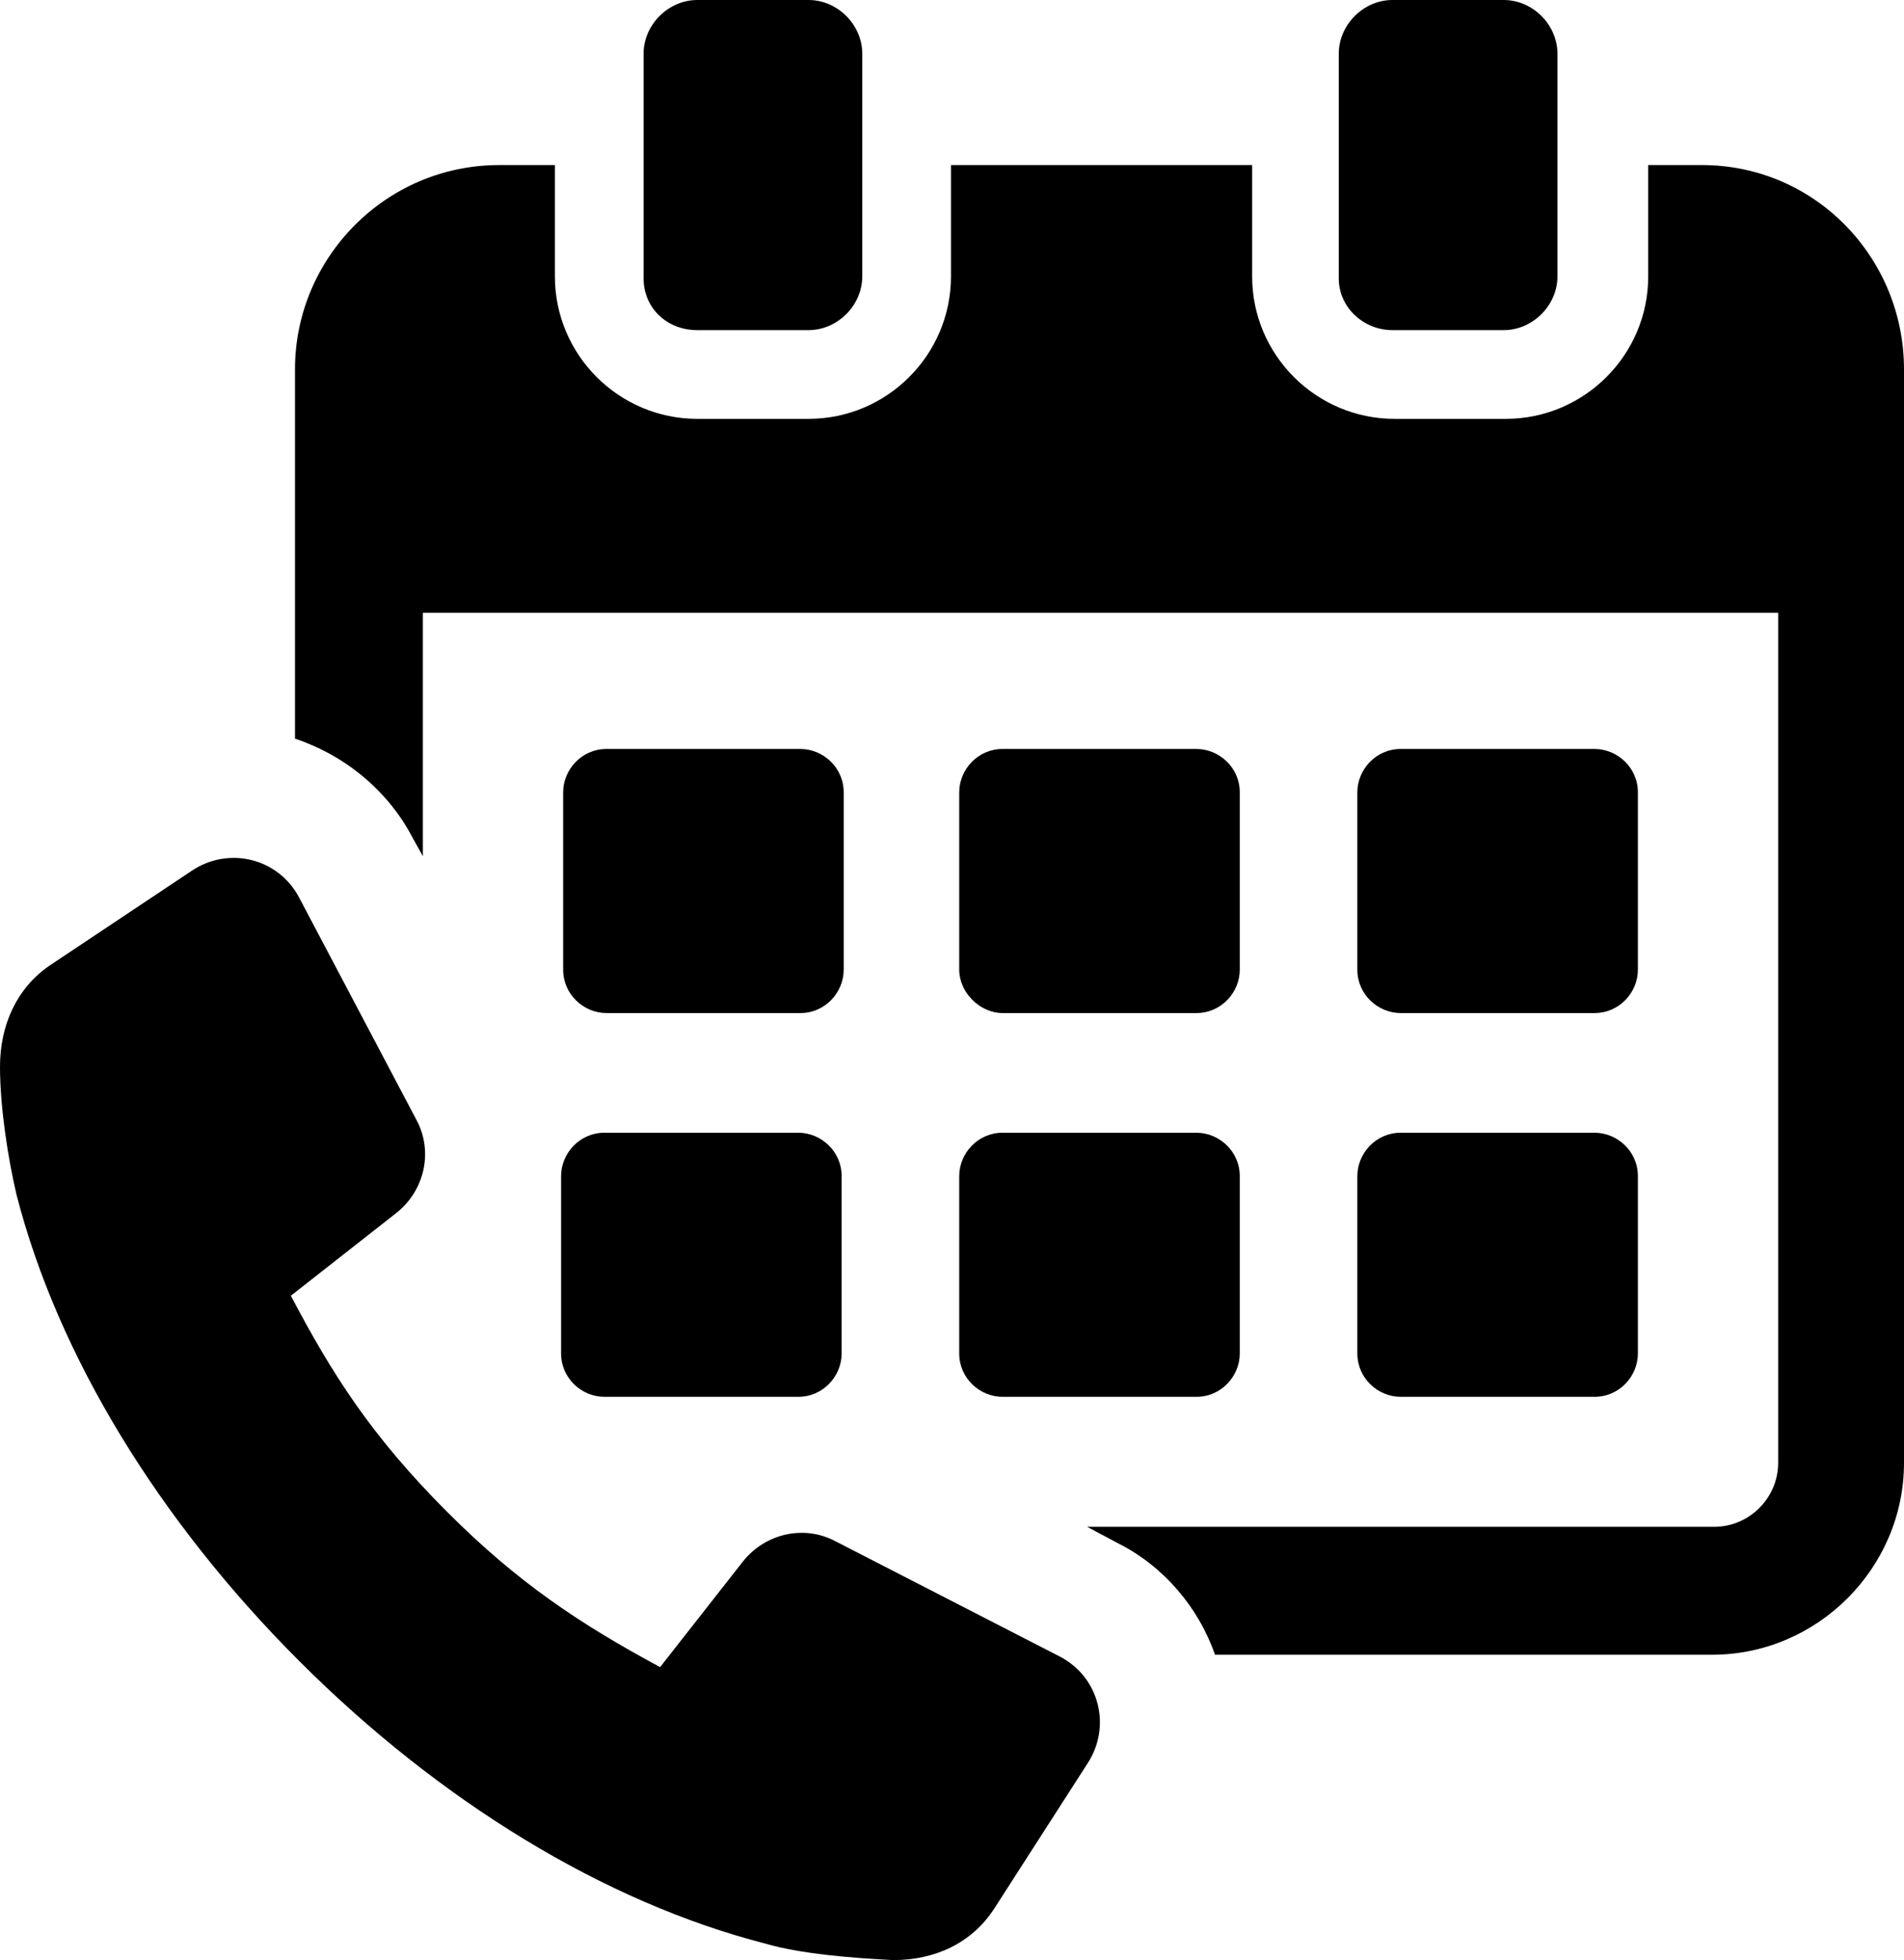 <?xml version="1.0" encoding="UTF-8"?>
<svg id="Layer_1" xmlns="http://www.w3.org/2000/svg" version="1.1" viewBox="0 0 92.3 95">
  <!-- Generator: Adobe Illustrator 29.1.0, SVG Export Plug-In . SVG Version: 2.1.0 Build 142)  -->
  <path d="M82.5,8h-2.6v5.4c0,3.8-3.1,6.9-6.9,6.9h-5.4c-3.8,0-6.9-3.1-6.9-6.9v-5.4h-14.6v5.4c0,3.8-3.1,6.9-6.9,6.9h-5.4c-3.8,0-6.9-3.1-6.9-6.9v-5.4h-2.7c-5.5,0-9.9,4.5-9.9,9.9v17.9c2.4.8,4.5,2.5,5.7,4.8l.5.9v-11.8h65.7v41.2c0,1.7-1.4,3.1-3.1,3.1h-30.4l1.5.8c2.2,1.1,3.9,3.1,4.7,5.4h24.1c5.1,0,9.3-4.2,9.3-9.3V17.9c0-5.4-4.3-9.9-9.8-9.9Z"/>
  <path d="M38.8,49.1c1.2,0,2.1-1,2.1-2.1v-8.6c0-1.2-1-2.1-2.1-2.1h-9.4c-1.2,0-2.1,1-2.1,2.1v8.6c0,1.2,1,2.1,2.1,2.1h9.4Z"/>
  <path d="M77.3,49.1c1.2,0,2.1-1,2.1-2.1v-8.6c0-1.2-1-2.1-2.1-2.1h-9.4c-1.2,0-2.1,1-2.1,2.1v8.6c0,1.2,1,2.1,2.1,2.1h9.4Z"/>
  <path d="M48.6,49.1h9.4c1.2,0,2.1-1,2.1-2.1v-8.6c0-1.2-1-2.1-2.1-2.1h-9.4c-1.2,0-2.1,1-2.1,2.1v8.6c0,1.1,1,2.1,2.1,2.1Z"/>
  <path d="M27.2,65.6c0,1.2,1,2.1,2.1,2.1h9.4c1.2,0,2.1-1,2.1-2.1v-8.6c0-1.2-1-2.1-2.1-2.1h-9.4c-1.2,0-2.1,1-2.1,2.1,0,0,0,8.6,0,8.6Z"/>
  <path d="M65.8,65.6c0,1.2,1,2.1,2.1,2.1h9.4c1.2,0,2.1-1,2.1-2.1v-8.6c0-1.2-1-2.1-2.1-2.1h-9.4c-1.2,0-2.1,1-2.1,2.1v8.6Z"/>
  <path d="M46.5,65.6c0,1.2,1,2.1,2.1,2.1h9.4c1.2,0,2.1-1,2.1-2.1v-8.6c0-1.2-1-2.1-2.1-2.1h-9.4c-1.2,0-2.1,1-2.1,2.1,0,0,0,8.6,0,8.6Z"/>
  <path d="M33.8,16h5.4c1.4,0,2.6-1.2,2.6-2.6V2.6c0-1.4-1.2-2.6-2.6-2.6h-5.4c-1.4,0-2.6,1.2-2.6,2.6v10.9c0,1.4,1.1,2.5,2.6,2.5Z"/>
  <path d="M67.5,16h5.4c1.4,0,2.6-1.2,2.6-2.6V2.6c0-1.4-1.2-2.6-2.6-2.6h-5.4c-1.4,0-2.6,1.2-2.6,2.6v10.9c0,1.4,1.2,2.5,2.6,2.5Z"/>
  <path d="M51.4,80.3l-10.9-5.6c-1.5-.8-3.4-.4-4.5,1l-4,5.1c-3.9-2.1-6.9-4.1-10.3-7.5-3.7-3.7-5.6-6.7-7.6-10.5l5.1-4c1.4-1.1,1.8-3,1-4.5l-5.7-10.8c-1-1.9-3.4-2.5-5.2-1.3l-6.9,4.6C.8,47.9,0,49.7,0,51.7s.4,4.5.8,6.2c2,7.8,6.9,15.8,13.7,22.6,6.8,6.8,14.8,11.7,22.6,13.7,1.7.5,4.2.7,6.2.8,2,0,3.8-.8,4.9-2.5l4.5-7c1.2-1.8.6-4.2-1.3-5.2Z"/>
</svg>